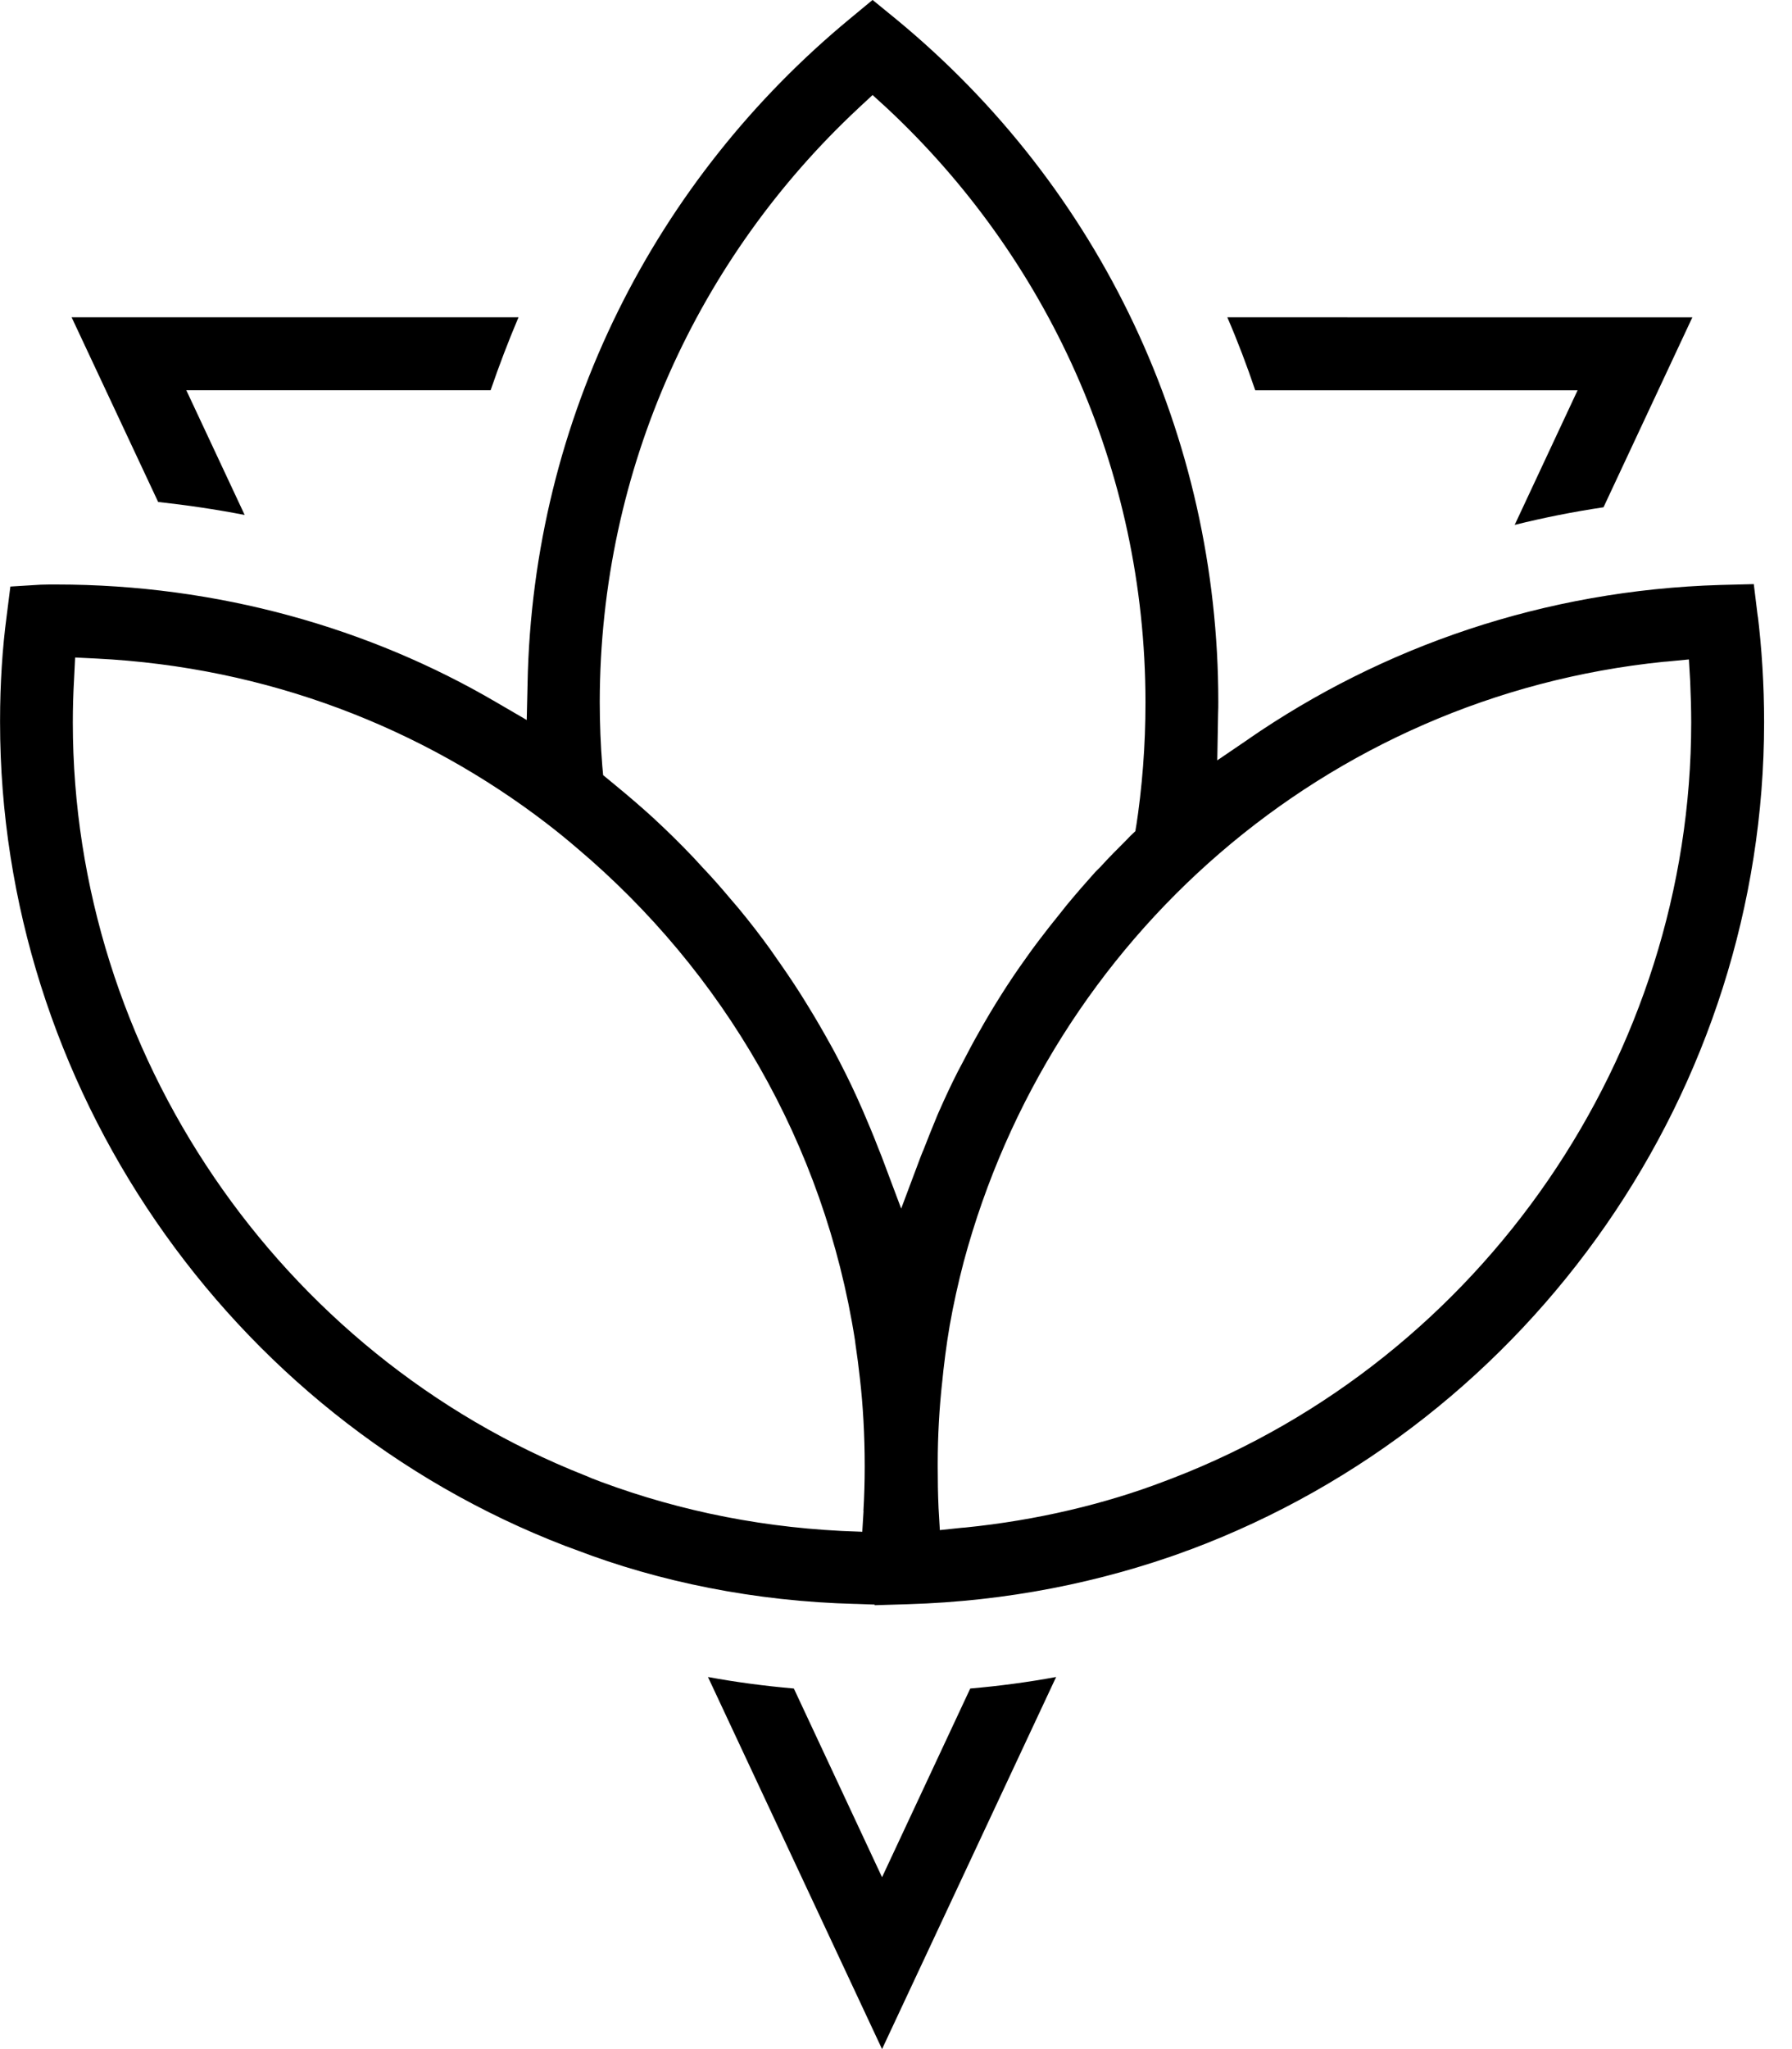 <!-- Generated by IcoMoon.io -->
<svg version="1.1" xmlns="http://www.w3.org/2000/svg" width="28" height="32" viewBox="0 0 28 32">
<title>logo-no-words-sm</title>
<path d="M27.466 9.637l-0.063-0.515-0.518 0.013c-2.751 0.081-5.282 0.96-7.386 2.412l0.046-0.030-0.525 0.357 0.013-0.739c0.003-0.059 0.003-0.118 0.003-0.177 0-4.141-1.834-8.026-5.037-10.661l-0.365-0.298-0.361 0.299c-3.017 2.494-4.949 6.209-5.030 10.378l-0 0.014-0.013 0.554-0.479-0.279c-1.972-1.155-4.342-1.837-6.872-1.837-0.004 0-0.009 0-0.013 0h0.001c-0.079 0-0.151 0-0.233 0.003l-0.472 0.029-0.059 0.469c-0.065 0.487-0.102 1.049-0.102 1.62 0 0.011 0 0.022 0 0.033v-0.002c0 5.66 3.55 10.832 8.833 12.863l0.161 0.059c1.3 0.5 2.803 0.807 4.373 0.846l0.017 0 0.282 0.010v0.010l0.525-0.016c1.537-0.046 2.993-0.336 4.349-0.831l-0.096 0.031 0.154-0.053c5.362-2.008 8.965-7.199 8.965-12.918 0-0.002 0-0.004 0-0.006 0-0.577-0.035-1.146-0.104-1.705l0.007 0.067zM13.493 23.596l-0.020 0.325-0.325-0.013c-1.419-0.071-2.749-0.367-3.983-0.853l0.085 0.030-0.108-0.043c-4.789-1.89-8.004-6.615-8.004-11.76q0-0.345 0.020-0.689l0.016-0.325 0.328 0.016c2.671 0.132 5.098 1.079 7.064 2.594l-0.029-0.022c0.164 0.125 0.325 0.257 0.479 0.389 2.282 1.926 3.863 4.619 4.342 7.678l0.009 0.071c0.026 0.174 0.049 0.348 0.069 0.532 0.048 0.41 0.075 0.884 0.075 1.365 0 0.006 0 0.011 0 0.017v-0.001q0 0.349-0.020 0.689zM14.422 17.972l-0.033 0.082-0.308 0.82-0.308-0.82-0.053-0.132c-0.075-0.197-0.158-0.39-0.239-0.58l-0.089-0.2c-0.114-0.253-0.237-0.495-0.357-0.722l-0.063-0.114c-0.111-0.2-0.226-0.4-0.348-0.597-0.042-0.066-0.082-0.135-0.125-0.201-0.121-0.19-0.249-0.377-0.381-0.564l-0.082-0.118c-0.151-0.21-0.318-0.426-0.495-0.64l-0.135-0.158c-0.138-0.164-0.279-0.325-0.426-0.479l-0.151-0.164c-0.213-0.223-0.407-0.413-0.588-0.58l-0.036-0.034c-0.18-0.164-0.374-0.331-0.594-0.512l-0.079-0.065-0.108-0.089-0.013-0.141c-0.026-0.325-0.040-0.663-0.040-1.004 0.005-3.656 1.556-6.949 4.033-9.262l0.007-0.007 0.223-0.207 0.227 0.207c2.484 2.32 4.033 5.614 4.037 9.269v0.001c0 0.004 0 0.009 0 0.014 0 0.668-0.051 1.324-0.15 1.964l0.009-0.071-0.017 0.112-0.079 0.075-0.066 0.069c-0.138 0.138-0.273 0.272-0.4 0.413l-0.082 0.082q-0.226 0.251-0.443 0.512l-0.112 0.141c-0.108 0.132-0.213 0.266-0.335 0.427l-0.103 0.138c-0.125 0.174-0.249 0.348-0.364 0.525l-0.020 0.030c-0.121 0.187-0.239 0.377-0.351 0.571l-0.095 0.167c-0.085 0.148-0.164 0.299-0.242 0.449l-0.085 0.161c-0.102 0.2-0.197 0.404-0.298 0.633l-0.017 0.039q-0.117 0.282-0.226 0.563zM18.32 23.085l-0.121 0.046c-0.926 0.355-2.002 0.612-3.12 0.724l-0.053 0.004-0.341 0.036-0.020-0.343c-0.010-0.217-0.013-0.43-0.013-0.643-0-0.016-0-0.034-0-0.053 0-0.432 0.024-0.859 0.070-1.279l-0.005 0.052c0.030-0.312 0.069-0.62 0.121-0.923 0.059-0.338 0.135-0.676 0.22-1.001 1.363-5.070 5.672-8.834 10.936-9.37l0.054-0.004 0.341-0.033 0.020 0.341c0.009 0.217 0.016 0.43 0.016 0.643 0 5.188-3.255 9.932-8.105 11.803z"></path>
<path d="M8.102 4.955h-6.983l1.352 2.884c0.446 0.049 0.899 0.115 1.352 0.203l-0.912-1.948h4.755c0.131-0.382 0.276-0.763 0.436-1.14zM15.16 26.369l-1.378 2.947-1.378-2.947c-0.453-0.040-0.899-0.098-1.342-0.18l2.72 5.811 2.72-5.811c-0.443 0.082-0.892 0.141-1.342 0.18zM19.177 4.955c0.163 0.377 0.308 0.761 0.436 1.14h5.037l-0.983 2.102c0.463-0.115 0.929-0.207 1.388-0.275l1.388-2.966z"></path>
</svg>
